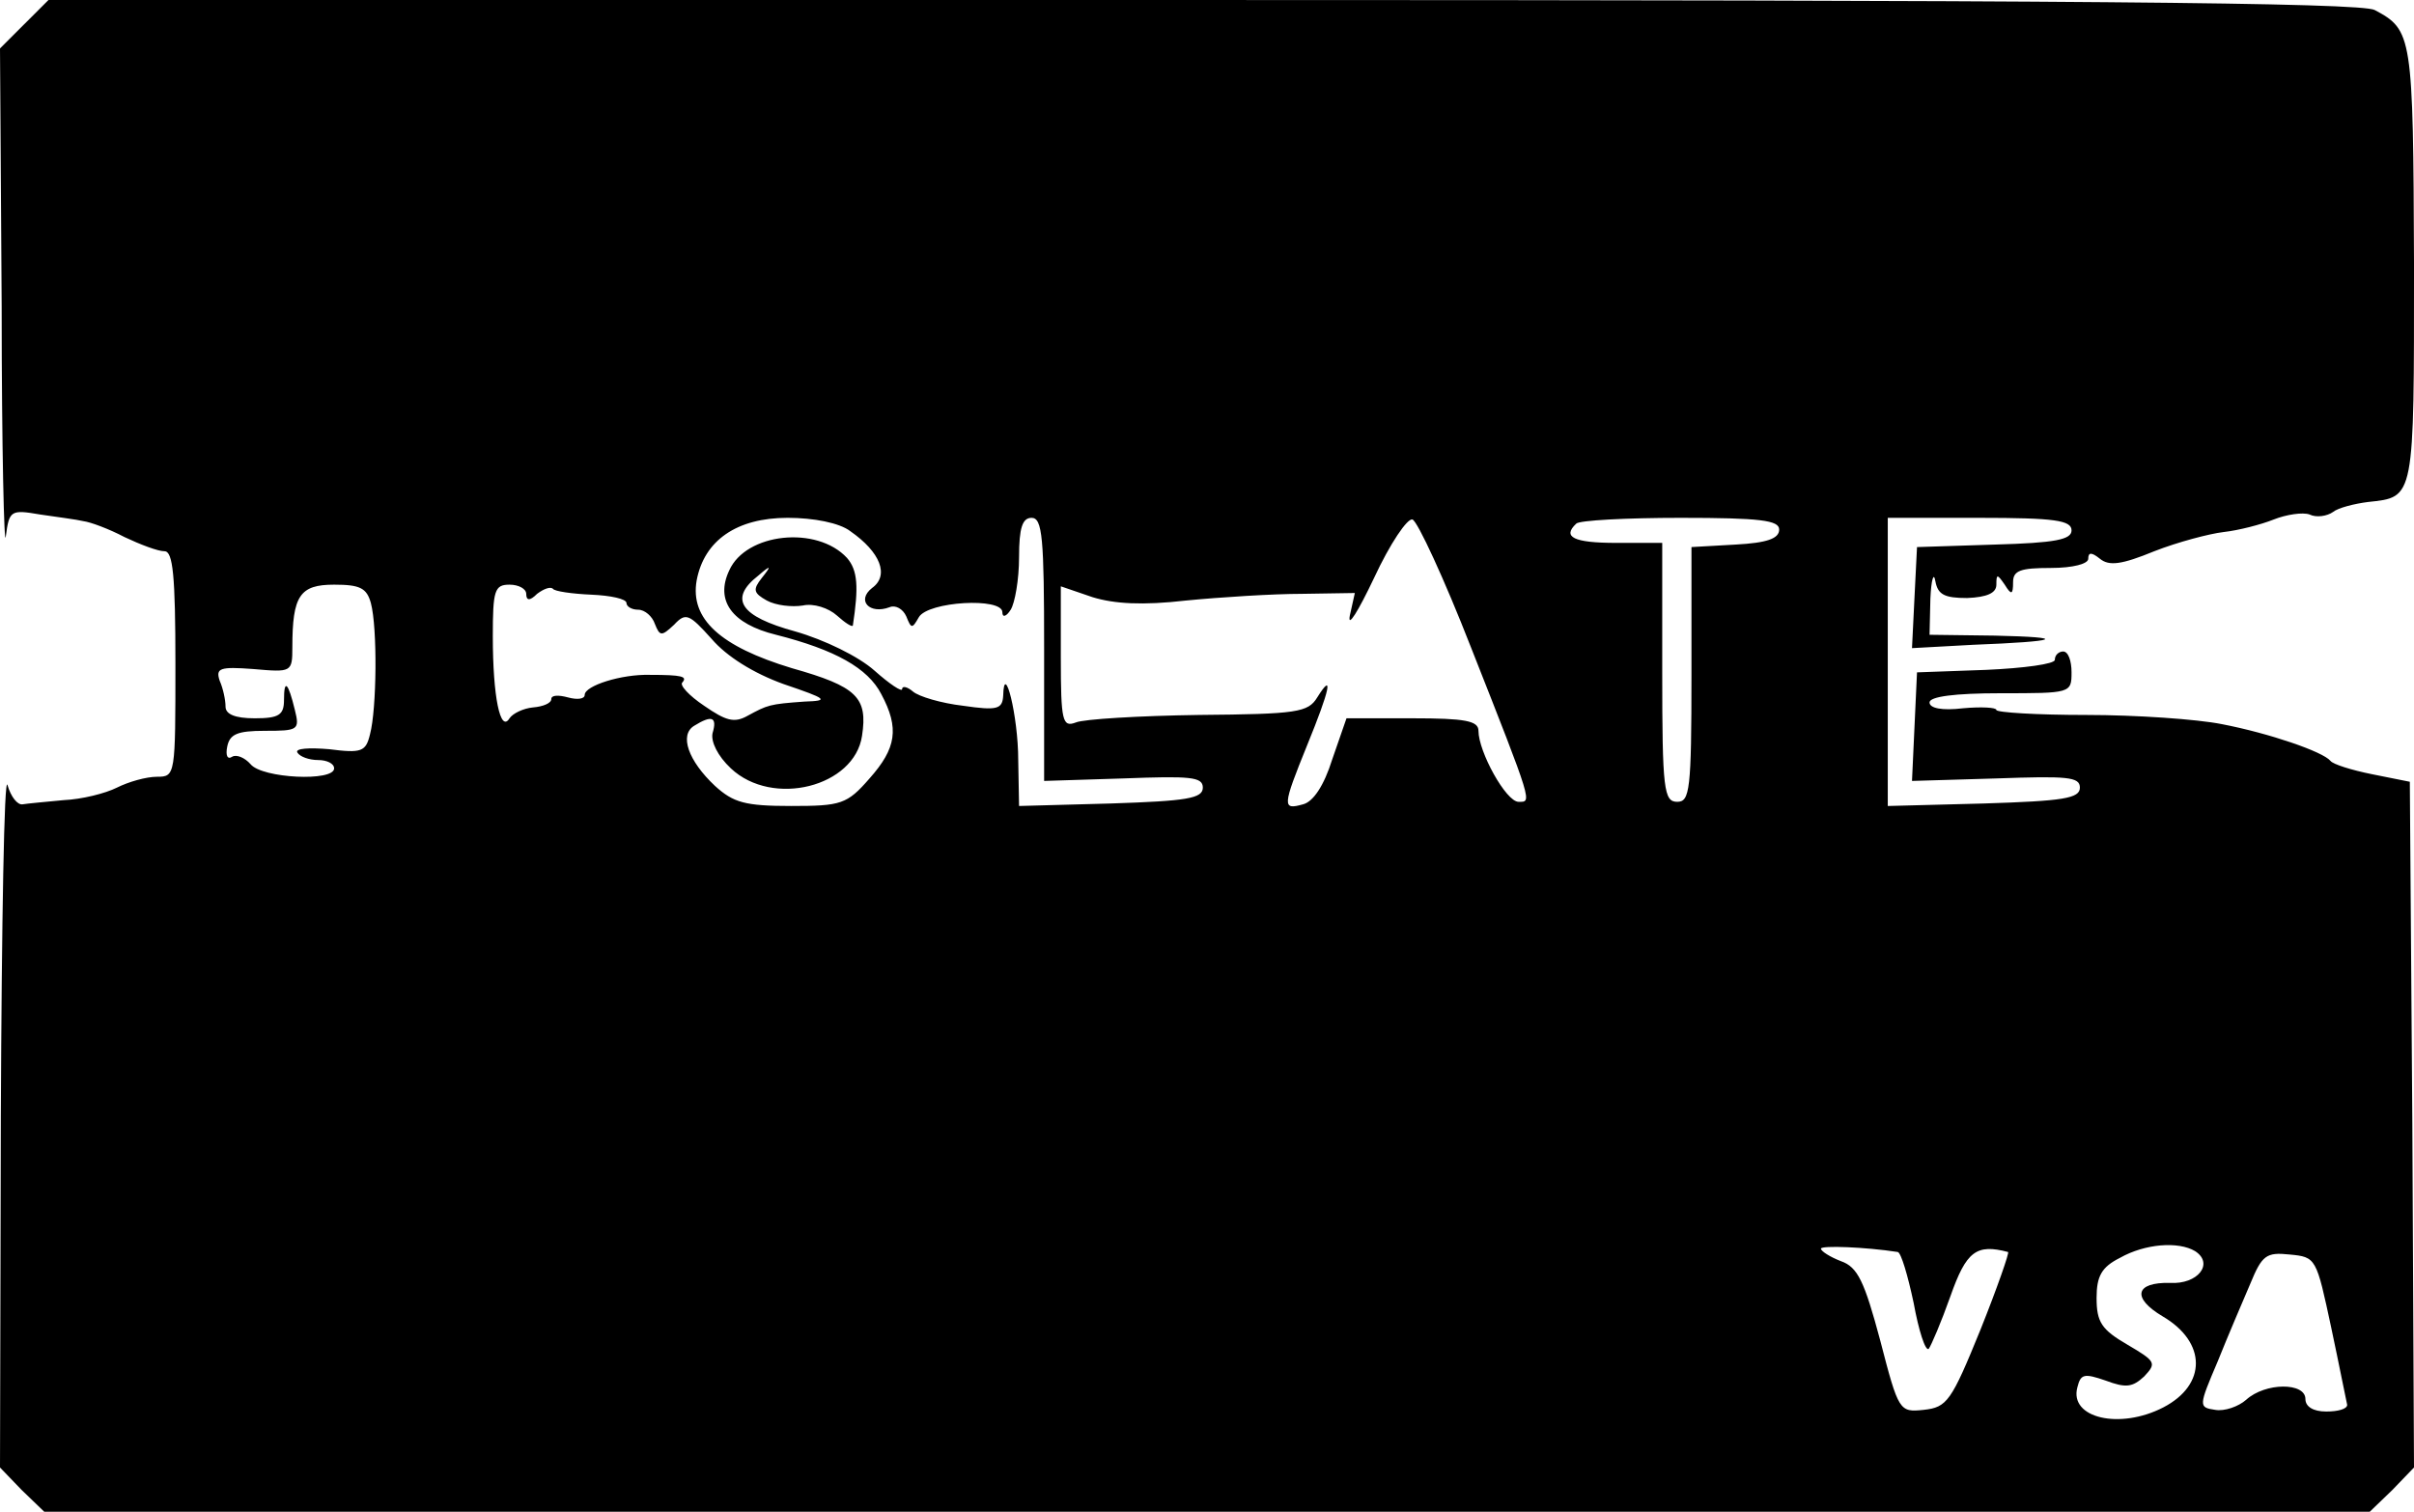 <?xml version="1.0" standalone="no"?>
<!DOCTYPE svg PUBLIC "-//W3C//DTD SVG 20010904//EN"
 "http://www.w3.org/TR/2001/REC-SVG-20010904/DTD/svg10.dtd">
<svg version="1.0" xmlns="http://www.w3.org/2000/svg"
 width="289pt" height="181pt" viewBox="0 0 289 181"
 preserveAspectRatio="xMidYMid meet">
<g transform="translate(0,181) scale(0.1,-0.1)"
fill="#000000" stroke="none">
<path d="M29 1781 l-29 -29 2 -309 c0 -169 3 -293 5 -275 4 31 6 32 41 26 20
-3 44 -6 52 -8 8 -1 30 -9 49 -19 19 -9 40 -17 48 -17 10 0 13 -29 13 -135 0
-133 0 -135 -22 -135 -13 0 -34 -6 -48 -13 -14 -7 -42 -14 -64 -15 -21 -2 -43
-4 -49 -5 -6 -1 -14 9 -18 23 -4 14 -7 -165 -8 -396 l-1 -421 26 -27 27 -26
1392 0 1392 0 27 26 26 27 -2 411 -3 410 -45 9 c-25 5 -47 12 -50 16 -9 11
-73 33 -130 44 -30 6 -103 11 -162 11 -60 0 -108 3 -108 6 0 3 -18 4 -40 2
-25 -3 -40 0 -40 7 0 7 30 11 85 11 84 0 85 0 85 25 0 14 -4 25 -10 25 -5 0
-10 -4 -10 -10 0 -5 -37 -10 -82 -12 l-83 -3 -3 -65 -3 -65 101 3 c85 3 100 2
100 -11 0 -13 -20 -16 -115 -19 l-115 -3 0 173 0 172 110 0 c90 0 110 -3 110
-15 0 -11 -19 -15 -92 -17 l-93 -3 -3 -60 -3 -61 73 4 c104 4 116 9 26 11
l-78 1 1 43 c1 23 4 33 6 21 3 -16 11 -20 38 -20 24 1 35 6 35 16 0 13 1 13
10 0 8 -13 10 -12 10 3 0 14 9 17 45 17 27 0 45 5 45 11 0 8 4 8 14 0 11 -9
26 -7 65 9 28 11 66 21 83 23 18 2 45 9 60 15 15 6 35 9 43 6 8 -4 21 -2 28 3
6 5 26 10 42 12 56 6 55 2 55 285 -1 274 -2 280 -47 304 -16 9 -372 12 -1403
12 l-1382 0 -29 -29z m989 -607 c36 -25 47 -53 26 -68 -19 -15 -3 -32 21 -23
7 3 16 -2 20 -11 6 -15 7 -15 15 -1 11 19 100 24 100 6 0 -7 5 -5 10 3 5 8 10
36 10 63 0 35 4 47 15 47 13 0 15 -24 15 -157 l0 -158 95 3 c80 3 95 2 95 -11
0 -13 -19 -16 -110 -19 l-110 -3 -1 55 c0 53 -17 120 -18 77 -1 -16 -7 -18
-48 -12 -26 3 -53 11 -60 17 -7 6 -13 7 -13 3 0 -4 -15 6 -33 22 -19 17 -60
37 -95 47 -66 18 -80 39 -44 67 15 13 16 12 4 -3 -11 -14 -10 -18 6 -27 11 -6
30 -8 43 -6 13 3 31 -3 41 -12 10 -9 18 -14 19 -12 7 46 6 66 -7 81 -36 39
-121 30 -141 -15 -17 -36 3 -64 56 -77 71 -18 110 -40 126 -71 22 -41 18 -65
-14 -101 -27 -31 -34 -33 -94 -33 -55 0 -69 4 -91 24 -32 30 -43 61 -25 72 21
13 28 11 22 -9 -2 -10 6 -27 22 -42 50 -47 148 -22 157 39 7 46 -6 59 -84 81
-86 26 -122 59 -114 105 9 48 48 75 109 75 31 0 62 -6 75 -16z m743 -139 c75
-190 73 -185 57 -185 -15 0 -48 60 -48 85 0 12 -16 15 -79 15 l-79 0 -17 -49
c-10 -32 -23 -51 -35 -54 -25 -7 -25 -3 5 71 27 66 32 89 12 57 -11 -18 -24
-20 -142 -21 -71 -1 -138 -5 -147 -9 -16 -6 -18 1 -18 78 l0 85 38 -13 c26 -8
60 -10 112 -4 41 4 104 8 139 8 l63 1 -6 -27 c-3 -16 10 5 29 45 19 41 40 72
46 70 6 -2 38 -71 70 -153z m369 141 c0 -11 -15 -16 -52 -18 l-53 -3 0 -153
c0 -138 -2 -152 -17 -152 -16 0 -18 14 -18 155 l0 155 -55 0 c-51 0 -65 7 -48
23 3 4 60 7 125 7 96 0 118 -3 118 -14z m-1686 -88 c8 -30 7 -127 -1 -157 -5
-21 -10 -23 -49 -18 -24 2 -41 1 -38 -4 3 -5 14 -9 25 -9 10 0 19 -4 19 -10 0
-16 -86 -12 -100 5 -7 8 -17 12 -22 9 -6 -4 -8 2 -6 12 3 15 12 19 45 19 40 0
42 1 36 25 -8 33 -13 38 -13 12 0 -18 -6 -22 -35 -22 -24 0 -35 5 -35 14 0 8
-3 22 -7 31 -5 15 0 17 40 14 46 -4 47 -4 47 26 0 62 9 75 50 75 31 0 39 -4
44 -22z m186 11 c0 -8 4 -9 13 0 8 6 16 9 19 6 2 -3 23 -6 46 -7 23 -1 42 -5
42 -10 0 -4 6 -8 14 -8 8 0 17 -8 20 -17 6 -15 8 -15 23 -1 14 15 18 13 45
-17 18 -21 50 -41 86 -54 53 -18 55 -20 25 -21 -42 -3 -44 -4 -68 -17 -16 -9
-26 -6 -52 12 -18 12 -30 25 -26 28 6 7 0 9 -39 9 -34 1 -78 -13 -78 -24 0 -5
-9 -6 -20 -3 -11 3 -20 3 -20 -2 0 -5 -10 -9 -22 -10 -11 -1 -24 -7 -28 -13
-11 -18 -20 26 -20 98 0 55 2 62 20 62 11 0 20 -5 20 -11z m1642 -788 c4 -1
12 -28 19 -61 6 -33 14 -58 18 -55 3 4 15 32 26 63 19 54 31 63 69 53 2 0 -13
-43 -33 -93 -35 -86 -40 -93 -68 -96 -29 -3 -30 -2 -52 83 -19 71 -27 88 -47
95 -13 5 -24 12 -24 15 0 4 53 2 92 -4z m356 1 c23 -15 3 -40 -30 -38 -42 1
-46 -18 -9 -40 53 -31 53 -82 1 -109 -52 -27 -113 -13 -103 24 4 16 8 17 34 8
24 -9 32 -8 46 5 15 16 14 18 -20 38 -31 18 -37 27 -37 56 0 26 6 37 28 48 30
17 70 20 90 8z m163 -92 c10 -47 18 -88 19 -92 0 -5 -11 -8 -25 -8 -16 0 -25
6 -25 15 0 20 -48 20 -71 -1 -9 -8 -26 -14 -37 -12 -20 3 -20 4 3 58 12 30 30
72 39 93 14 34 19 38 47 35 32 -3 32 -4 50 -88z"/>
</g>
</svg>
